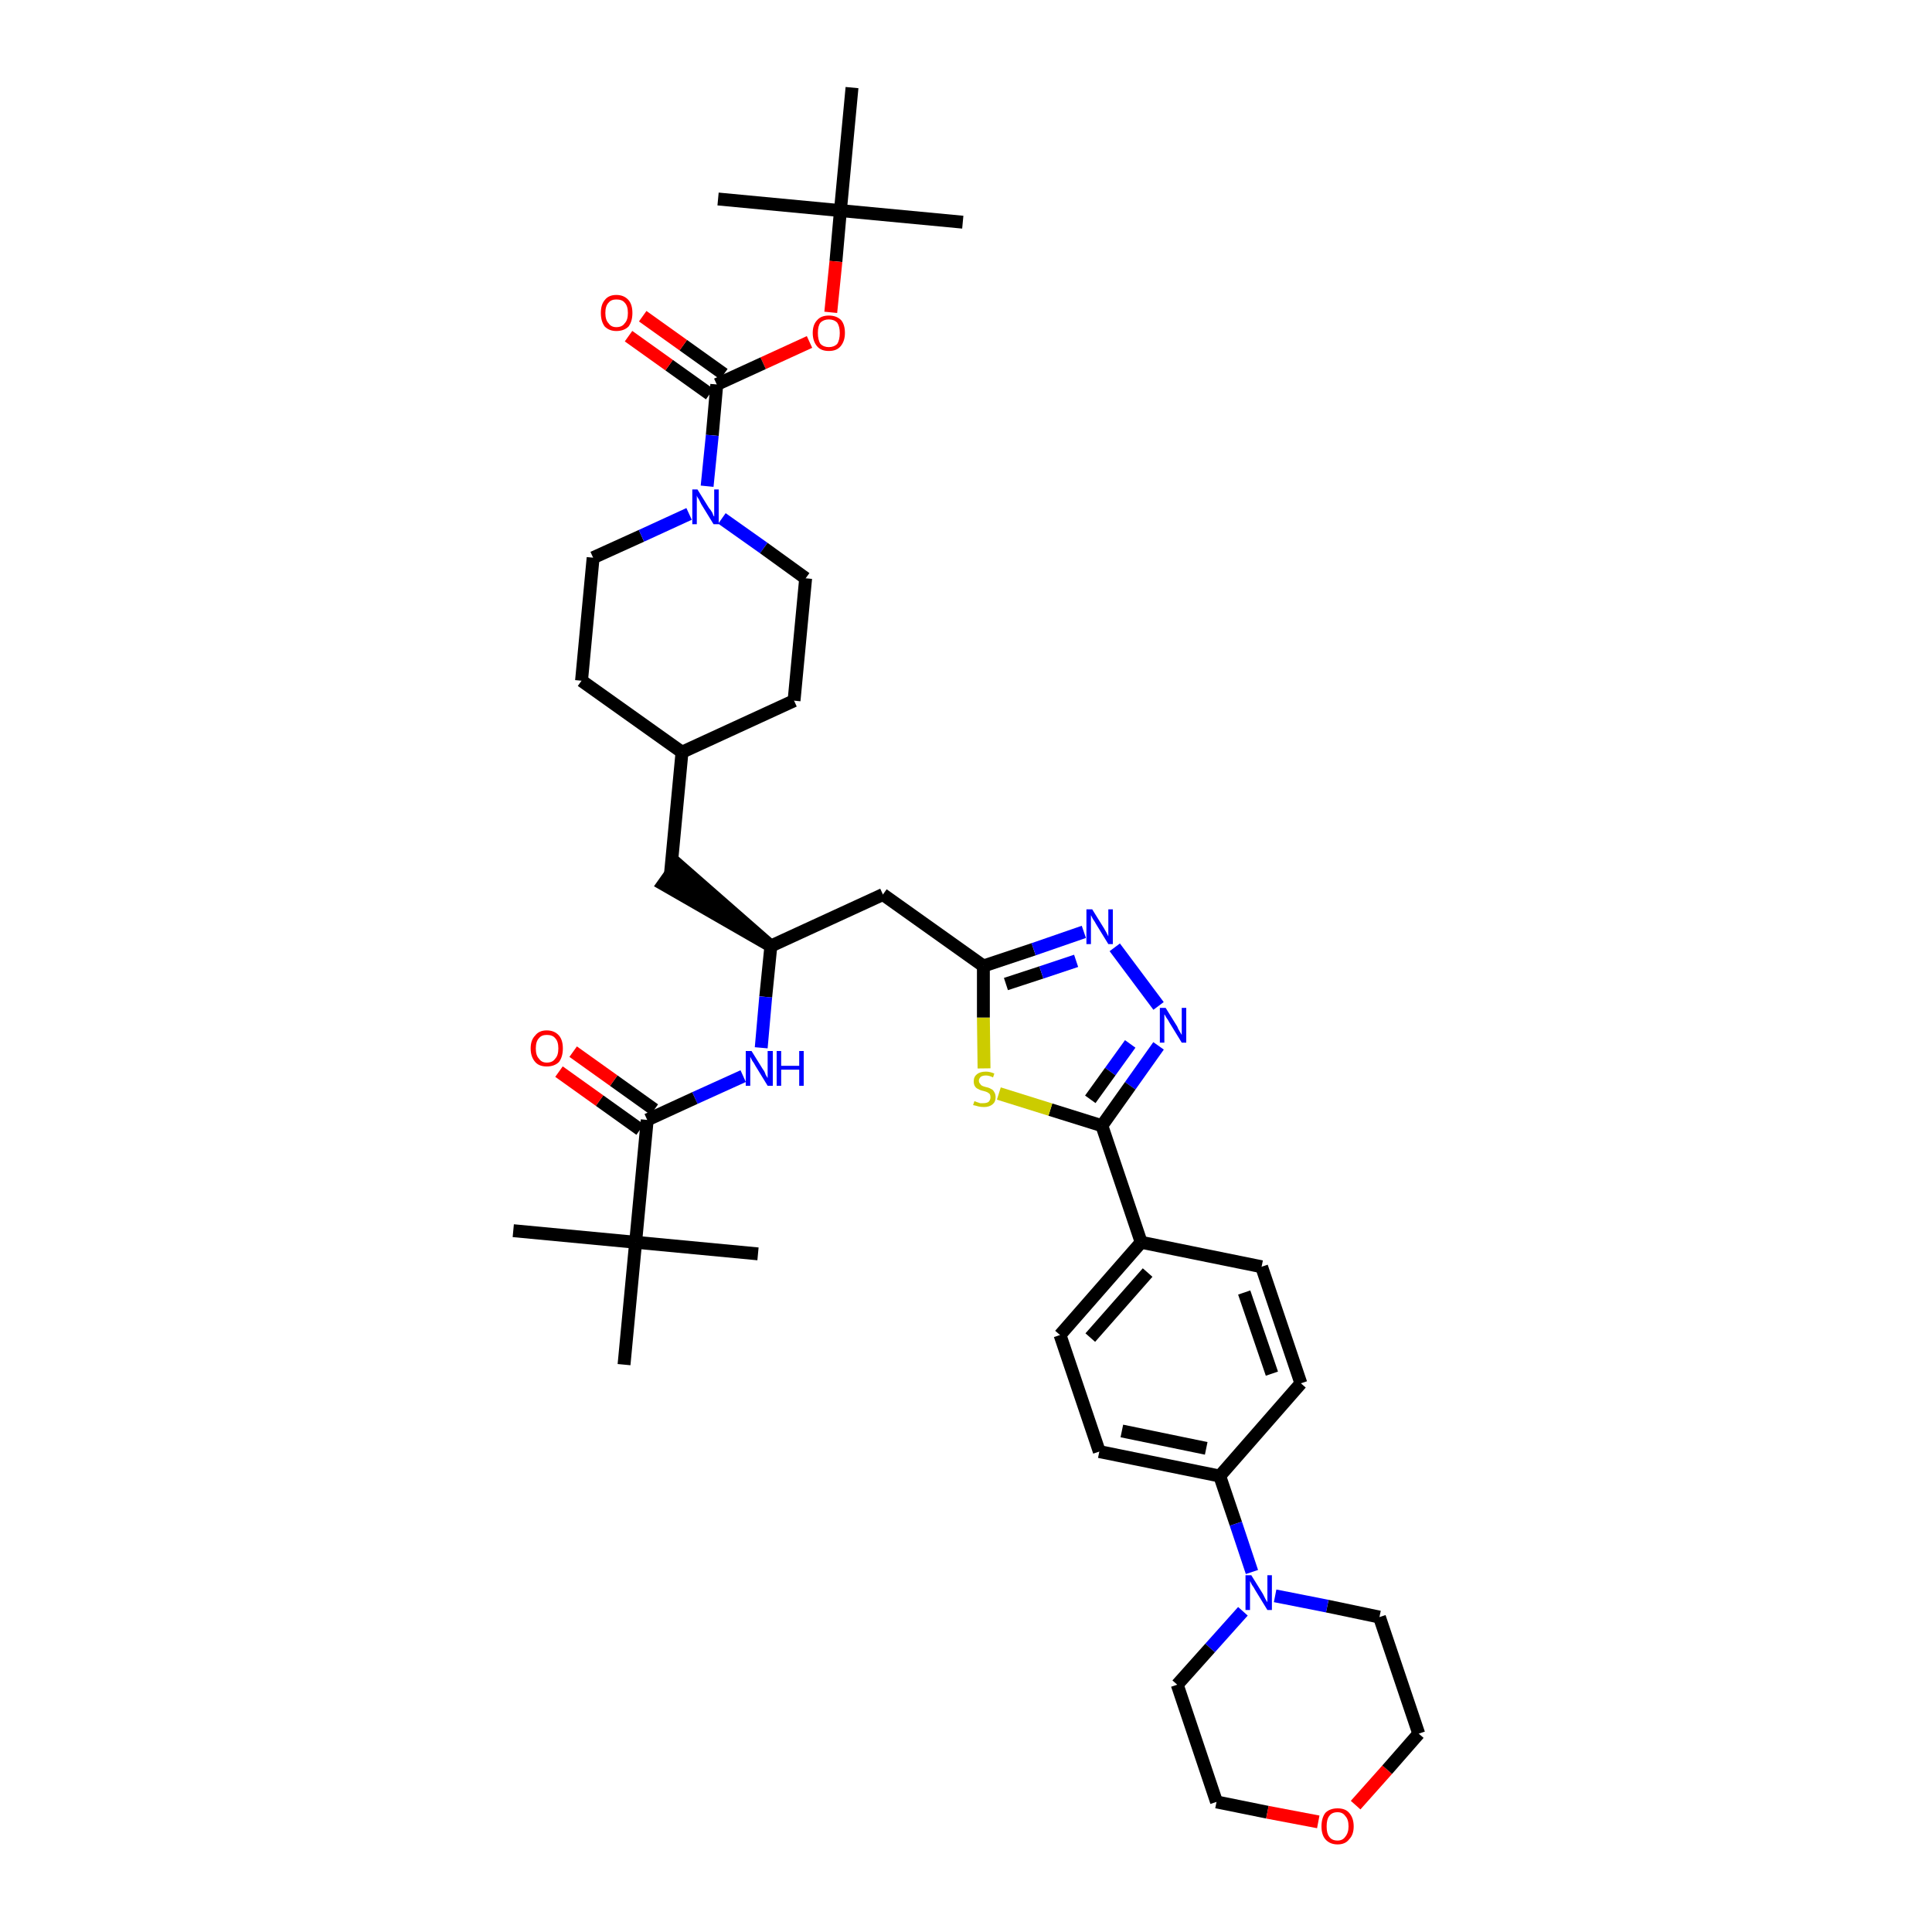 <?xml version='1.0' encoding='iso-8859-1'?>
<svg version='1.1' baseProfile='full'
              xmlns='http://www.w3.org/2000/svg'
                      xmlns:rdkit='http://www.rdkit.org/xml'
                      xmlns:xlink='http://www.w3.org/1999/xlink'
                  xml:space='preserve'
width='300px' height='300px' viewBox='0 0 300 300'>
<!-- END OF HEADER -->
<path class='bond-0 atom-0 atom-1' d='M 149.5,34.5 L 130.5,32.7' style='fill:none;fill-rule:evenodd;stroke:#000000;stroke-width:2.0px;stroke-linecap:butt;stroke-linejoin:miter;stroke-opacity:1' />
<path class='bond-1 atom-1 atom-2' d='M 130.5,32.7 L 111.5,30.9' style='fill:none;fill-rule:evenodd;stroke:#000000;stroke-width:2.0px;stroke-linecap:butt;stroke-linejoin:miter;stroke-opacity:1' />
<path class='bond-2 atom-1 atom-3' d='M 130.5,32.7 L 132.3,13.6' style='fill:none;fill-rule:evenodd;stroke:#000000;stroke-width:2.0px;stroke-linecap:butt;stroke-linejoin:miter;stroke-opacity:1' />
<path class='bond-3 atom-1 atom-4' d='M 130.5,32.7 L 129.8,40.6' style='fill:none;fill-rule:evenodd;stroke:#000000;stroke-width:2.0px;stroke-linecap:butt;stroke-linejoin:miter;stroke-opacity:1' />
<path class='bond-3 atom-1 atom-4' d='M 129.8,40.6 L 129.0,48.5' style='fill:none;fill-rule:evenodd;stroke:#FF0000;stroke-width:2.0px;stroke-linecap:butt;stroke-linejoin:miter;stroke-opacity:1' />
<path class='bond-4 atom-4 atom-5' d='M 125.7,53.1 L 118.5,56.4' style='fill:none;fill-rule:evenodd;stroke:#FF0000;stroke-width:2.0px;stroke-linecap:butt;stroke-linejoin:miter;stroke-opacity:1' />
<path class='bond-4 atom-4 atom-5' d='M 118.5,56.4 L 111.3,59.7' style='fill:none;fill-rule:evenodd;stroke:#000000;stroke-width:2.0px;stroke-linecap:butt;stroke-linejoin:miter;stroke-opacity:1' />
<path class='bond-5 atom-5 atom-6' d='M 112.4,58.1 L 106.1,53.6' style='fill:none;fill-rule:evenodd;stroke:#000000;stroke-width:2.0px;stroke-linecap:butt;stroke-linejoin:miter;stroke-opacity:1' />
<path class='bond-5 atom-5 atom-6' d='M 106.1,53.6 L 99.8,49.1' style='fill:none;fill-rule:evenodd;stroke:#FF0000;stroke-width:2.0px;stroke-linecap:butt;stroke-linejoin:miter;stroke-opacity:1' />
<path class='bond-5 atom-5 atom-6' d='M 110.2,61.2 L 103.9,56.7' style='fill:none;fill-rule:evenodd;stroke:#000000;stroke-width:2.0px;stroke-linecap:butt;stroke-linejoin:miter;stroke-opacity:1' />
<path class='bond-5 atom-5 atom-6' d='M 103.9,56.7 L 97.6,52.2' style='fill:none;fill-rule:evenodd;stroke:#FF0000;stroke-width:2.0px;stroke-linecap:butt;stroke-linejoin:miter;stroke-opacity:1' />
<path class='bond-6 atom-5 atom-7' d='M 111.3,59.7 L 110.6,67.6' style='fill:none;fill-rule:evenodd;stroke:#000000;stroke-width:2.0px;stroke-linecap:butt;stroke-linejoin:miter;stroke-opacity:1' />
<path class='bond-6 atom-5 atom-7' d='M 110.6,67.6 L 109.8,75.5' style='fill:none;fill-rule:evenodd;stroke:#0000FF;stroke-width:2.0px;stroke-linecap:butt;stroke-linejoin:miter;stroke-opacity:1' />
<path class='bond-7 atom-7 atom-8' d='M 112.1,80.5 L 118.6,85.1' style='fill:none;fill-rule:evenodd;stroke:#0000FF;stroke-width:2.0px;stroke-linecap:butt;stroke-linejoin:miter;stroke-opacity:1' />
<path class='bond-7 atom-7 atom-8' d='M 118.6,85.1 L 125.1,89.8' style='fill:none;fill-rule:evenodd;stroke:#000000;stroke-width:2.0px;stroke-linecap:butt;stroke-linejoin:miter;stroke-opacity:1' />
<path class='bond-39 atom-39 atom-7' d='M 92.1,86.6 L 99.6,83.2' style='fill:none;fill-rule:evenodd;stroke:#000000;stroke-width:2.0px;stroke-linecap:butt;stroke-linejoin:miter;stroke-opacity:1' />
<path class='bond-39 atom-39 atom-7' d='M 99.6,83.2 L 107.0,79.8' style='fill:none;fill-rule:evenodd;stroke:#0000FF;stroke-width:2.0px;stroke-linecap:butt;stroke-linejoin:miter;stroke-opacity:1' />
<path class='bond-8 atom-8 atom-9' d='M 125.1,89.8 L 123.3,108.8' style='fill:none;fill-rule:evenodd;stroke:#000000;stroke-width:2.0px;stroke-linecap:butt;stroke-linejoin:miter;stroke-opacity:1' />
<path class='bond-9 atom-9 atom-10' d='M 123.3,108.8 L 105.9,116.8' style='fill:none;fill-rule:evenodd;stroke:#000000;stroke-width:2.0px;stroke-linecap:butt;stroke-linejoin:miter;stroke-opacity:1' />
<path class='bond-10 atom-10 atom-11' d='M 105.9,116.8 L 104.1,135.8' style='fill:none;fill-rule:evenodd;stroke:#000000;stroke-width:2.0px;stroke-linecap:butt;stroke-linejoin:miter;stroke-opacity:1' />
<path class='bond-37 atom-10 atom-38' d='M 105.9,116.8 L 90.3,105.7' style='fill:none;fill-rule:evenodd;stroke:#000000;stroke-width:2.0px;stroke-linecap:butt;stroke-linejoin:miter;stroke-opacity:1' />
<path class='bond-11 atom-12 atom-11' d='M 119.7,146.9 L 105.2,134.2 L 103.0,137.3 Z' style='fill:#000000;fill-rule:evenodd;fill-opacity:1;stroke:#000000;stroke-width:2.0px;stroke-linecap:butt;stroke-linejoin:miter;stroke-opacity:1;' />
<path class='bond-12 atom-12 atom-13' d='M 119.7,146.9 L 137.1,138.9' style='fill:none;fill-rule:evenodd;stroke:#000000;stroke-width:2.0px;stroke-linecap:butt;stroke-linejoin:miter;stroke-opacity:1' />
<path class='bond-30 atom-12 atom-31' d='M 119.7,146.9 L 118.9,154.8' style='fill:none;fill-rule:evenodd;stroke:#000000;stroke-width:2.0px;stroke-linecap:butt;stroke-linejoin:miter;stroke-opacity:1' />
<path class='bond-30 atom-12 atom-31' d='M 118.9,154.8 L 118.2,162.7' style='fill:none;fill-rule:evenodd;stroke:#0000FF;stroke-width:2.0px;stroke-linecap:butt;stroke-linejoin:miter;stroke-opacity:1' />
<path class='bond-13 atom-13 atom-14' d='M 137.1,138.9 L 152.7,150.0' style='fill:none;fill-rule:evenodd;stroke:#000000;stroke-width:2.0px;stroke-linecap:butt;stroke-linejoin:miter;stroke-opacity:1' />
<path class='bond-14 atom-14 atom-15' d='M 152.7,150.0 L 160.5,147.4' style='fill:none;fill-rule:evenodd;stroke:#000000;stroke-width:2.0px;stroke-linecap:butt;stroke-linejoin:miter;stroke-opacity:1' />
<path class='bond-14 atom-14 atom-15' d='M 160.5,147.4 L 168.3,144.7' style='fill:none;fill-rule:evenodd;stroke:#0000FF;stroke-width:2.0px;stroke-linecap:butt;stroke-linejoin:miter;stroke-opacity:1' />
<path class='bond-14 atom-14 atom-15' d='M 156.2,152.8 L 161.7,151.0' style='fill:none;fill-rule:evenodd;stroke:#000000;stroke-width:2.0px;stroke-linecap:butt;stroke-linejoin:miter;stroke-opacity:1' />
<path class='bond-14 atom-14 atom-15' d='M 161.7,151.0 L 167.1,149.2' style='fill:none;fill-rule:evenodd;stroke:#0000FF;stroke-width:2.0px;stroke-linecap:butt;stroke-linejoin:miter;stroke-opacity:1' />
<path class='bond-40 atom-30 atom-14' d='M 152.8,165.9 L 152.7,158.0' style='fill:none;fill-rule:evenodd;stroke:#CCCC00;stroke-width:2.0px;stroke-linecap:butt;stroke-linejoin:miter;stroke-opacity:1' />
<path class='bond-40 atom-30 atom-14' d='M 152.7,158.0 L 152.7,150.0' style='fill:none;fill-rule:evenodd;stroke:#000000;stroke-width:2.0px;stroke-linecap:butt;stroke-linejoin:miter;stroke-opacity:1' />
<path class='bond-15 atom-15 atom-16' d='M 173.1,147.1 L 179.9,156.2' style='fill:none;fill-rule:evenodd;stroke:#0000FF;stroke-width:2.0px;stroke-linecap:butt;stroke-linejoin:miter;stroke-opacity:1' />
<path class='bond-16 atom-16 atom-17' d='M 179.9,162.4 L 175.5,168.6' style='fill:none;fill-rule:evenodd;stroke:#0000FF;stroke-width:2.0px;stroke-linecap:butt;stroke-linejoin:miter;stroke-opacity:1' />
<path class='bond-16 atom-16 atom-17' d='M 175.5,168.6 L 171.1,174.8' style='fill:none;fill-rule:evenodd;stroke:#000000;stroke-width:2.0px;stroke-linecap:butt;stroke-linejoin:miter;stroke-opacity:1' />
<path class='bond-16 atom-16 atom-17' d='M 175.5,162.1 L 172.4,166.4' style='fill:none;fill-rule:evenodd;stroke:#0000FF;stroke-width:2.0px;stroke-linecap:butt;stroke-linejoin:miter;stroke-opacity:1' />
<path class='bond-16 atom-16 atom-17' d='M 172.4,166.4 L 169.3,170.7' style='fill:none;fill-rule:evenodd;stroke:#000000;stroke-width:2.0px;stroke-linecap:butt;stroke-linejoin:miter;stroke-opacity:1' />
<path class='bond-17 atom-17 atom-18' d='M 171.1,174.8 L 177.2,192.9' style='fill:none;fill-rule:evenodd;stroke:#000000;stroke-width:2.0px;stroke-linecap:butt;stroke-linejoin:miter;stroke-opacity:1' />
<path class='bond-29 atom-17 atom-30' d='M 171.1,174.8 L 163.1,172.3' style='fill:none;fill-rule:evenodd;stroke:#000000;stroke-width:2.0px;stroke-linecap:butt;stroke-linejoin:miter;stroke-opacity:1' />
<path class='bond-29 atom-17 atom-30' d='M 163.1,172.3 L 155.1,169.8' style='fill:none;fill-rule:evenodd;stroke:#CCCC00;stroke-width:2.0px;stroke-linecap:butt;stroke-linejoin:miter;stroke-opacity:1' />
<path class='bond-18 atom-18 atom-19' d='M 177.2,192.9 L 164.6,207.3' style='fill:none;fill-rule:evenodd;stroke:#000000;stroke-width:2.0px;stroke-linecap:butt;stroke-linejoin:miter;stroke-opacity:1' />
<path class='bond-18 atom-18 atom-19' d='M 178.2,197.6 L 169.3,207.7' style='fill:none;fill-rule:evenodd;stroke:#000000;stroke-width:2.0px;stroke-linecap:butt;stroke-linejoin:miter;stroke-opacity:1' />
<path class='bond-41 atom-29 atom-18' d='M 195.9,196.7 L 177.2,192.9' style='fill:none;fill-rule:evenodd;stroke:#000000;stroke-width:2.0px;stroke-linecap:butt;stroke-linejoin:miter;stroke-opacity:1' />
<path class='bond-19 atom-19 atom-20' d='M 164.6,207.3 L 170.7,225.4' style='fill:none;fill-rule:evenodd;stroke:#000000;stroke-width:2.0px;stroke-linecap:butt;stroke-linejoin:miter;stroke-opacity:1' />
<path class='bond-20 atom-20 atom-21' d='M 170.7,225.4 L 189.4,229.2' style='fill:none;fill-rule:evenodd;stroke:#000000;stroke-width:2.0px;stroke-linecap:butt;stroke-linejoin:miter;stroke-opacity:1' />
<path class='bond-20 atom-20 atom-21' d='M 174.2,222.2 L 187.3,224.9' style='fill:none;fill-rule:evenodd;stroke:#000000;stroke-width:2.0px;stroke-linecap:butt;stroke-linejoin:miter;stroke-opacity:1' />
<path class='bond-21 atom-21 atom-22' d='M 189.4,229.2 L 191.9,236.6' style='fill:none;fill-rule:evenodd;stroke:#000000;stroke-width:2.0px;stroke-linecap:butt;stroke-linejoin:miter;stroke-opacity:1' />
<path class='bond-21 atom-21 atom-22' d='M 191.9,236.6 L 194.4,244.1' style='fill:none;fill-rule:evenodd;stroke:#0000FF;stroke-width:2.0px;stroke-linecap:butt;stroke-linejoin:miter;stroke-opacity:1' />
<path class='bond-27 atom-21 atom-28' d='M 189.4,229.2 L 202.0,214.8' style='fill:none;fill-rule:evenodd;stroke:#000000;stroke-width:2.0px;stroke-linecap:butt;stroke-linejoin:miter;stroke-opacity:1' />
<path class='bond-22 atom-22 atom-23' d='M 193.0,250.2 L 187.9,255.9' style='fill:none;fill-rule:evenodd;stroke:#0000FF;stroke-width:2.0px;stroke-linecap:butt;stroke-linejoin:miter;stroke-opacity:1' />
<path class='bond-22 atom-22 atom-23' d='M 187.9,255.9 L 182.8,261.6' style='fill:none;fill-rule:evenodd;stroke:#000000;stroke-width:2.0px;stroke-linecap:butt;stroke-linejoin:miter;stroke-opacity:1' />
<path class='bond-42 atom-27 atom-22' d='M 214.2,251.1 L 206.1,249.4' style='fill:none;fill-rule:evenodd;stroke:#000000;stroke-width:2.0px;stroke-linecap:butt;stroke-linejoin:miter;stroke-opacity:1' />
<path class='bond-42 atom-27 atom-22' d='M 206.1,249.4 L 198.0,247.8' style='fill:none;fill-rule:evenodd;stroke:#0000FF;stroke-width:2.0px;stroke-linecap:butt;stroke-linejoin:miter;stroke-opacity:1' />
<path class='bond-23 atom-23 atom-24' d='M 182.8,261.6 L 188.9,279.8' style='fill:none;fill-rule:evenodd;stroke:#000000;stroke-width:2.0px;stroke-linecap:butt;stroke-linejoin:miter;stroke-opacity:1' />
<path class='bond-24 atom-24 atom-25' d='M 188.9,279.8 L 196.8,281.4' style='fill:none;fill-rule:evenodd;stroke:#000000;stroke-width:2.0px;stroke-linecap:butt;stroke-linejoin:miter;stroke-opacity:1' />
<path class='bond-24 atom-24 atom-25' d='M 196.8,281.4 L 204.7,282.9' style='fill:none;fill-rule:evenodd;stroke:#FF0000;stroke-width:2.0px;stroke-linecap:butt;stroke-linejoin:miter;stroke-opacity:1' />
<path class='bond-25 atom-25 atom-26' d='M 210.5,280.3 L 215.4,274.8' style='fill:none;fill-rule:evenodd;stroke:#FF0000;stroke-width:2.0px;stroke-linecap:butt;stroke-linejoin:miter;stroke-opacity:1' />
<path class='bond-25 atom-25 atom-26' d='M 215.4,274.8 L 220.3,269.2' style='fill:none;fill-rule:evenodd;stroke:#000000;stroke-width:2.0px;stroke-linecap:butt;stroke-linejoin:miter;stroke-opacity:1' />
<path class='bond-26 atom-26 atom-27' d='M 220.3,269.2 L 214.2,251.1' style='fill:none;fill-rule:evenodd;stroke:#000000;stroke-width:2.0px;stroke-linecap:butt;stroke-linejoin:miter;stroke-opacity:1' />
<path class='bond-28 atom-28 atom-29' d='M 202.0,214.8 L 195.9,196.7' style='fill:none;fill-rule:evenodd;stroke:#000000;stroke-width:2.0px;stroke-linecap:butt;stroke-linejoin:miter;stroke-opacity:1' />
<path class='bond-28 atom-28 atom-29' d='M 197.5,213.3 L 193.2,200.7' style='fill:none;fill-rule:evenodd;stroke:#000000;stroke-width:2.0px;stroke-linecap:butt;stroke-linejoin:miter;stroke-opacity:1' />
<path class='bond-31 atom-31 atom-32' d='M 115.4,167.1 L 107.9,170.5' style='fill:none;fill-rule:evenodd;stroke:#0000FF;stroke-width:2.0px;stroke-linecap:butt;stroke-linejoin:miter;stroke-opacity:1' />
<path class='bond-31 atom-31 atom-32' d='M 107.9,170.5 L 100.5,173.9' style='fill:none;fill-rule:evenodd;stroke:#000000;stroke-width:2.0px;stroke-linecap:butt;stroke-linejoin:miter;stroke-opacity:1' />
<path class='bond-32 atom-32 atom-33' d='M 101.6,172.3 L 95.3,167.8' style='fill:none;fill-rule:evenodd;stroke:#000000;stroke-width:2.0px;stroke-linecap:butt;stroke-linejoin:miter;stroke-opacity:1' />
<path class='bond-32 atom-32 atom-33' d='M 95.3,167.8 L 89.0,163.3' style='fill:none;fill-rule:evenodd;stroke:#FF0000;stroke-width:2.0px;stroke-linecap:butt;stroke-linejoin:miter;stroke-opacity:1' />
<path class='bond-32 atom-32 atom-33' d='M 99.4,175.4 L 93.1,170.9' style='fill:none;fill-rule:evenodd;stroke:#000000;stroke-width:2.0px;stroke-linecap:butt;stroke-linejoin:miter;stroke-opacity:1' />
<path class='bond-32 atom-32 atom-33' d='M 93.1,170.9 L 86.8,166.4' style='fill:none;fill-rule:evenodd;stroke:#FF0000;stroke-width:2.0px;stroke-linecap:butt;stroke-linejoin:miter;stroke-opacity:1' />
<path class='bond-33 atom-32 atom-34' d='M 100.5,173.9 L 98.7,192.9' style='fill:none;fill-rule:evenodd;stroke:#000000;stroke-width:2.0px;stroke-linecap:butt;stroke-linejoin:miter;stroke-opacity:1' />
<path class='bond-34 atom-34 atom-35' d='M 98.7,192.9 L 79.7,191.1' style='fill:none;fill-rule:evenodd;stroke:#000000;stroke-width:2.0px;stroke-linecap:butt;stroke-linejoin:miter;stroke-opacity:1' />
<path class='bond-35 atom-34 atom-36' d='M 98.7,192.9 L 117.7,194.7' style='fill:none;fill-rule:evenodd;stroke:#000000;stroke-width:2.0px;stroke-linecap:butt;stroke-linejoin:miter;stroke-opacity:1' />
<path class='bond-36 atom-34 atom-37' d='M 98.7,192.9 L 96.9,211.9' style='fill:none;fill-rule:evenodd;stroke:#000000;stroke-width:2.0px;stroke-linecap:butt;stroke-linejoin:miter;stroke-opacity:1' />
<path class='bond-38 atom-38 atom-39' d='M 90.3,105.7 L 92.1,86.6' style='fill:none;fill-rule:evenodd;stroke:#000000;stroke-width:2.0px;stroke-linecap:butt;stroke-linejoin:miter;stroke-opacity:1' />
<path  class='atom-4' d='M 126.2 51.7
Q 126.2 50.4, 126.9 49.7
Q 127.5 49.0, 128.7 49.0
Q 129.9 49.0, 130.6 49.7
Q 131.2 50.4, 131.2 51.7
Q 131.2 53.0, 130.5 53.8
Q 129.9 54.5, 128.7 54.5
Q 127.5 54.5, 126.9 53.8
Q 126.2 53.0, 126.2 51.7
M 128.7 53.9
Q 129.5 53.9, 130.0 53.4
Q 130.4 52.8, 130.4 51.7
Q 130.4 50.7, 130.0 50.1
Q 129.5 49.6, 128.7 49.6
Q 127.9 49.6, 127.4 50.1
Q 127.0 50.6, 127.0 51.7
Q 127.0 52.8, 127.4 53.4
Q 127.9 53.9, 128.7 53.9
' fill='#FF0000'/>
<path  class='atom-6' d='M 93.3 48.6
Q 93.3 47.3, 93.9 46.6
Q 94.5 45.8, 95.7 45.8
Q 96.9 45.8, 97.6 46.6
Q 98.2 47.3, 98.2 48.6
Q 98.2 49.9, 97.6 50.7
Q 96.9 51.4, 95.7 51.4
Q 94.6 51.4, 93.9 50.7
Q 93.3 49.9, 93.3 48.6
M 95.7 50.8
Q 96.6 50.8, 97.0 50.2
Q 97.5 49.7, 97.5 48.6
Q 97.5 47.5, 97.0 47.0
Q 96.6 46.5, 95.7 46.5
Q 94.9 46.5, 94.5 47.0
Q 94.0 47.5, 94.0 48.6
Q 94.0 49.7, 94.5 50.2
Q 94.9 50.8, 95.7 50.8
' fill='#FF0000'/>
<path  class='atom-7' d='M 108.3 76.0
L 110.1 78.9
Q 110.3 79.1, 110.6 79.6
Q 110.8 80.2, 110.9 80.2
L 110.9 76.0
L 111.6 76.0
L 111.6 81.4
L 110.8 81.4
L 108.9 78.3
Q 108.7 77.9, 108.5 77.5
Q 108.2 77.1, 108.2 76.9
L 108.2 81.4
L 107.5 81.4
L 107.5 76.0
L 108.3 76.0
' fill='#0000FF'/>
<path  class='atom-15' d='M 169.6 141.2
L 171.4 144.1
Q 171.5 144.3, 171.8 144.8
Q 172.1 145.4, 172.1 145.4
L 172.1 141.2
L 172.8 141.2
L 172.8 146.6
L 172.1 146.6
L 170.2 143.5
Q 170.0 143.1, 169.7 142.7
Q 169.5 142.3, 169.4 142.1
L 169.4 146.6
L 168.7 146.6
L 168.7 141.2
L 169.6 141.2
' fill='#0000FF'/>
<path  class='atom-16' d='M 181.0 156.5
L 182.8 159.4
Q 182.9 159.7, 183.2 160.2
Q 183.5 160.7, 183.5 160.7
L 183.5 156.5
L 184.2 156.5
L 184.2 161.9
L 183.5 161.9
L 181.6 158.8
Q 181.4 158.4, 181.1 158.0
Q 180.9 157.6, 180.8 157.5
L 180.8 161.9
L 180.1 161.9
L 180.1 156.5
L 181.0 156.5
' fill='#0000FF'/>
<path  class='atom-22' d='M 194.3 244.6
L 196.1 247.5
Q 196.2 247.7, 196.5 248.3
Q 196.8 248.8, 196.8 248.8
L 196.8 244.6
L 197.5 244.6
L 197.5 250.0
L 196.8 250.0
L 194.9 246.9
Q 194.7 246.5, 194.4 246.1
Q 194.2 245.7, 194.1 245.5
L 194.1 250.0
L 193.4 250.0
L 193.4 244.6
L 194.3 244.6
' fill='#0000FF'/>
<path  class='atom-25' d='M 205.2 283.6
Q 205.2 282.3, 205.8 281.5
Q 206.5 280.8, 207.7 280.8
Q 208.9 280.8, 209.5 281.5
Q 210.2 282.3, 210.2 283.6
Q 210.2 284.9, 209.5 285.6
Q 208.9 286.4, 207.7 286.4
Q 206.5 286.4, 205.8 285.6
Q 205.2 284.9, 205.2 283.6
M 207.7 285.8
Q 208.5 285.8, 208.9 285.2
Q 209.4 284.6, 209.4 283.6
Q 209.4 282.5, 208.9 282.0
Q 208.5 281.4, 207.7 281.4
Q 206.8 281.4, 206.4 282.0
Q 206.0 282.5, 206.0 283.6
Q 206.0 284.7, 206.4 285.2
Q 206.8 285.8, 207.7 285.8
' fill='#FF0000'/>
<path  class='atom-30' d='M 151.3 171.0
Q 151.4 171.0, 151.6 171.1
Q 151.9 171.2, 152.2 171.3
Q 152.5 171.3, 152.7 171.3
Q 153.2 171.3, 153.5 171.1
Q 153.8 170.8, 153.8 170.4
Q 153.8 170.1, 153.7 169.9
Q 153.5 169.7, 153.3 169.6
Q 153.1 169.5, 152.7 169.4
Q 152.2 169.3, 151.9 169.1
Q 151.6 169.0, 151.4 168.7
Q 151.2 168.4, 151.2 167.9
Q 151.2 167.2, 151.7 166.8
Q 152.2 166.4, 153.1 166.4
Q 153.7 166.4, 154.4 166.7
L 154.2 167.3
Q 153.6 167.0, 153.1 167.0
Q 152.6 167.0, 152.3 167.2
Q 152.0 167.5, 152.0 167.8
Q 152.0 168.1, 152.2 168.3
Q 152.3 168.5, 152.5 168.6
Q 152.7 168.7, 153.1 168.8
Q 153.6 168.9, 153.9 169.1
Q 154.2 169.2, 154.4 169.6
Q 154.6 169.9, 154.6 170.4
Q 154.6 171.1, 154.1 171.5
Q 153.6 171.9, 152.8 171.9
Q 152.3 171.9, 151.9 171.8
Q 151.6 171.7, 151.1 171.6
L 151.3 171.0
' fill='#CCCC00'/>
<path  class='atom-31' d='M 116.7 163.2
L 118.5 166.1
Q 118.7 166.3, 118.9 166.9
Q 119.2 167.4, 119.2 167.4
L 119.2 163.2
L 120.0 163.2
L 120.0 168.6
L 119.2 168.6
L 117.3 165.5
Q 117.1 165.1, 116.8 164.7
Q 116.6 164.3, 116.5 164.1
L 116.5 168.6
L 115.8 168.6
L 115.8 163.2
L 116.7 163.2
' fill='#0000FF'/>
<path  class='atom-31' d='M 120.6 163.2
L 121.3 163.2
L 121.3 165.5
L 124.1 165.5
L 124.1 163.2
L 124.8 163.2
L 124.8 168.6
L 124.1 168.6
L 124.1 166.1
L 121.3 166.1
L 121.3 168.6
L 120.6 168.6
L 120.6 163.2
' fill='#0000FF'/>
<path  class='atom-33' d='M 82.4 162.8
Q 82.4 161.5, 83.1 160.8
Q 83.7 160.0, 84.9 160.0
Q 86.1 160.0, 86.8 160.8
Q 87.4 161.5, 87.4 162.8
Q 87.4 164.1, 86.8 164.9
Q 86.1 165.6, 84.9 165.6
Q 83.7 165.6, 83.1 164.9
Q 82.4 164.1, 82.4 162.8
M 84.9 165.0
Q 85.8 165.0, 86.2 164.4
Q 86.7 163.9, 86.7 162.8
Q 86.7 161.7, 86.2 161.2
Q 85.8 160.7, 84.9 160.7
Q 84.1 160.7, 83.7 161.2
Q 83.2 161.7, 83.2 162.8
Q 83.2 163.9, 83.7 164.4
Q 84.1 165.0, 84.9 165.0
' fill='#FF0000'/>
</svg>
